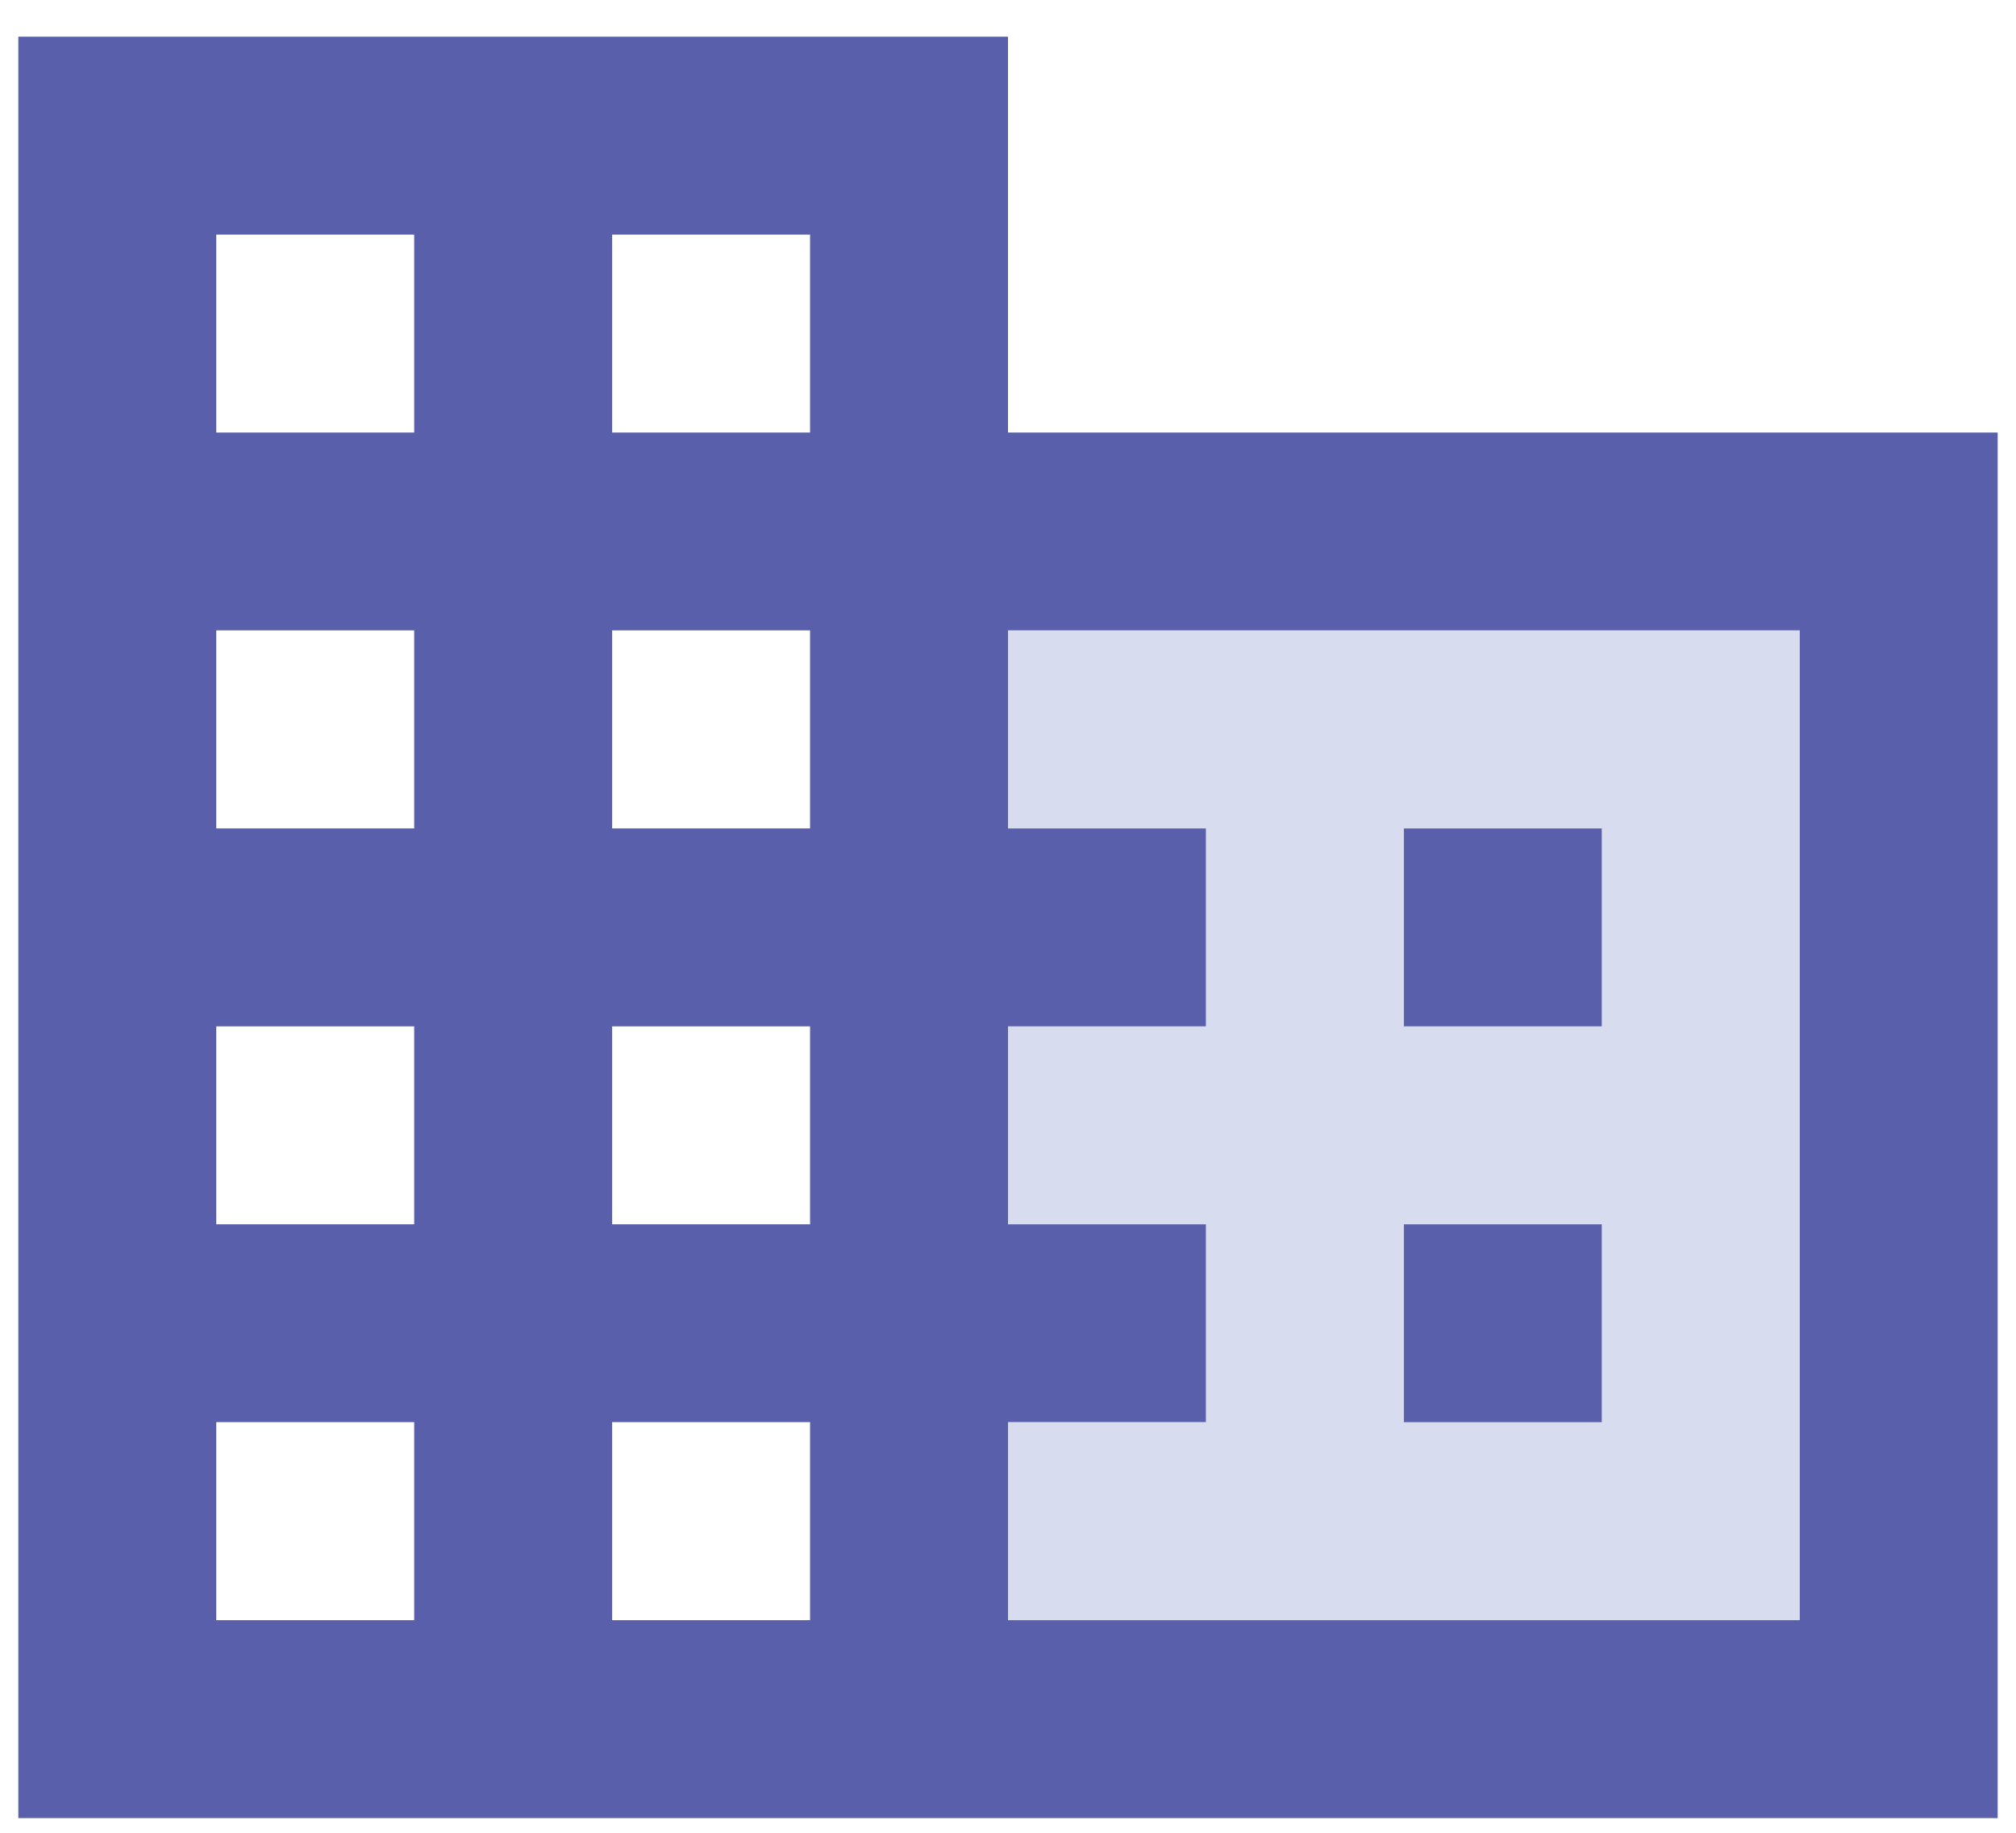 <?xml version="1.0" encoding="UTF-8"?>
<svg width="22px" height="20px" viewBox="0 0 22 20" version="1.1" xmlns="http://www.w3.org/2000/svg" xmlns:xlink="http://www.w3.org/1999/xlink">
    <!-- Generator: Sketch 53 (72520) - https://sketchapp.com -->
    <title>Group 5</title>
    <desc>Created with Sketch.</desc>
    <g id="Symbols" stroke="none" stroke-width="1" fill="none" fill-rule="evenodd">
        <g id="icon/sub-nav/active/company" transform="translate(-1, -2)">
            <g id="Group-5" transform="translate(1.2, 2.4)">
                <path d="M15.12,15.12 L17.28,15.12 L17.28,12.96 L15.12,12.96 L15.12,15.12 Z M15.12,10.8 L17.28,10.8 L17.28,8.64 L15.12,8.64 L15.12,10.8 Z M10.8,8.64 L12.96,8.64 L12.96,10.8 L10.8,10.8 L10.8,12.96 L12.96,12.96 L12.96,15.12 L10.8,15.12 L10.8,17.28 L19.44,17.28 L19.44,6.48 L10.8,6.48 L10.8,8.64 Z" id="Fill-1" fill="#D8DCEF"></path>
                <polygon id="Fill-2" fill="#595FAB" points="15.12 15.12 17.28 15.12 17.28 12.96 15.12 12.96"></polygon>
                <polygon id="Fill-3" fill="#595FAB" points="15.12 10.8 17.28 10.8 17.28 8.64 15.12 8.64"></polygon>
                <path d="M0,0 L0,19.44 L21.6,19.44 L21.6,4.32 L10.8,4.32 L10.8,0 L0,0 Z M6.48,4.32 L8.64,4.32 L8.64,2.16 L6.48,2.16 L6.48,4.32 Z M2.16,4.32 L4.32,4.32 L4.32,2.16 L2.16,2.16 L2.16,4.32 Z M10.8,6.479 L19.44,6.479 L19.44,17.28 L10.8,17.28 L10.8,15.119 L12.96,15.119 L12.96,12.96 L10.8,12.96 L10.8,10.8 L12.96,10.8 L12.96,8.64 L10.8,8.64 L10.8,6.479 Z M6.48,8.64 L8.64,8.64 L8.64,6.479 L6.48,6.479 L6.48,8.64 Z M2.16,8.64 L4.32,8.64 L4.32,6.479 L2.16,6.479 L2.16,8.64 Z M6.48,12.96 L8.64,12.96 L8.64,10.8 L6.48,10.8 L6.48,12.96 Z M2.16,12.96 L4.32,12.96 L4.32,10.8 L2.16,10.8 L2.16,12.96 Z M6.48,17.28 L8.64,17.28 L8.64,15.119 L6.48,15.119 L6.48,17.28 Z M2.16,17.28 L4.32,17.28 L4.32,15.119 L2.16,15.119 L2.16,17.28 Z" id="Fill-4" fill="#595FAB"></path>
            </g>
        </g>
    </g>
</svg>